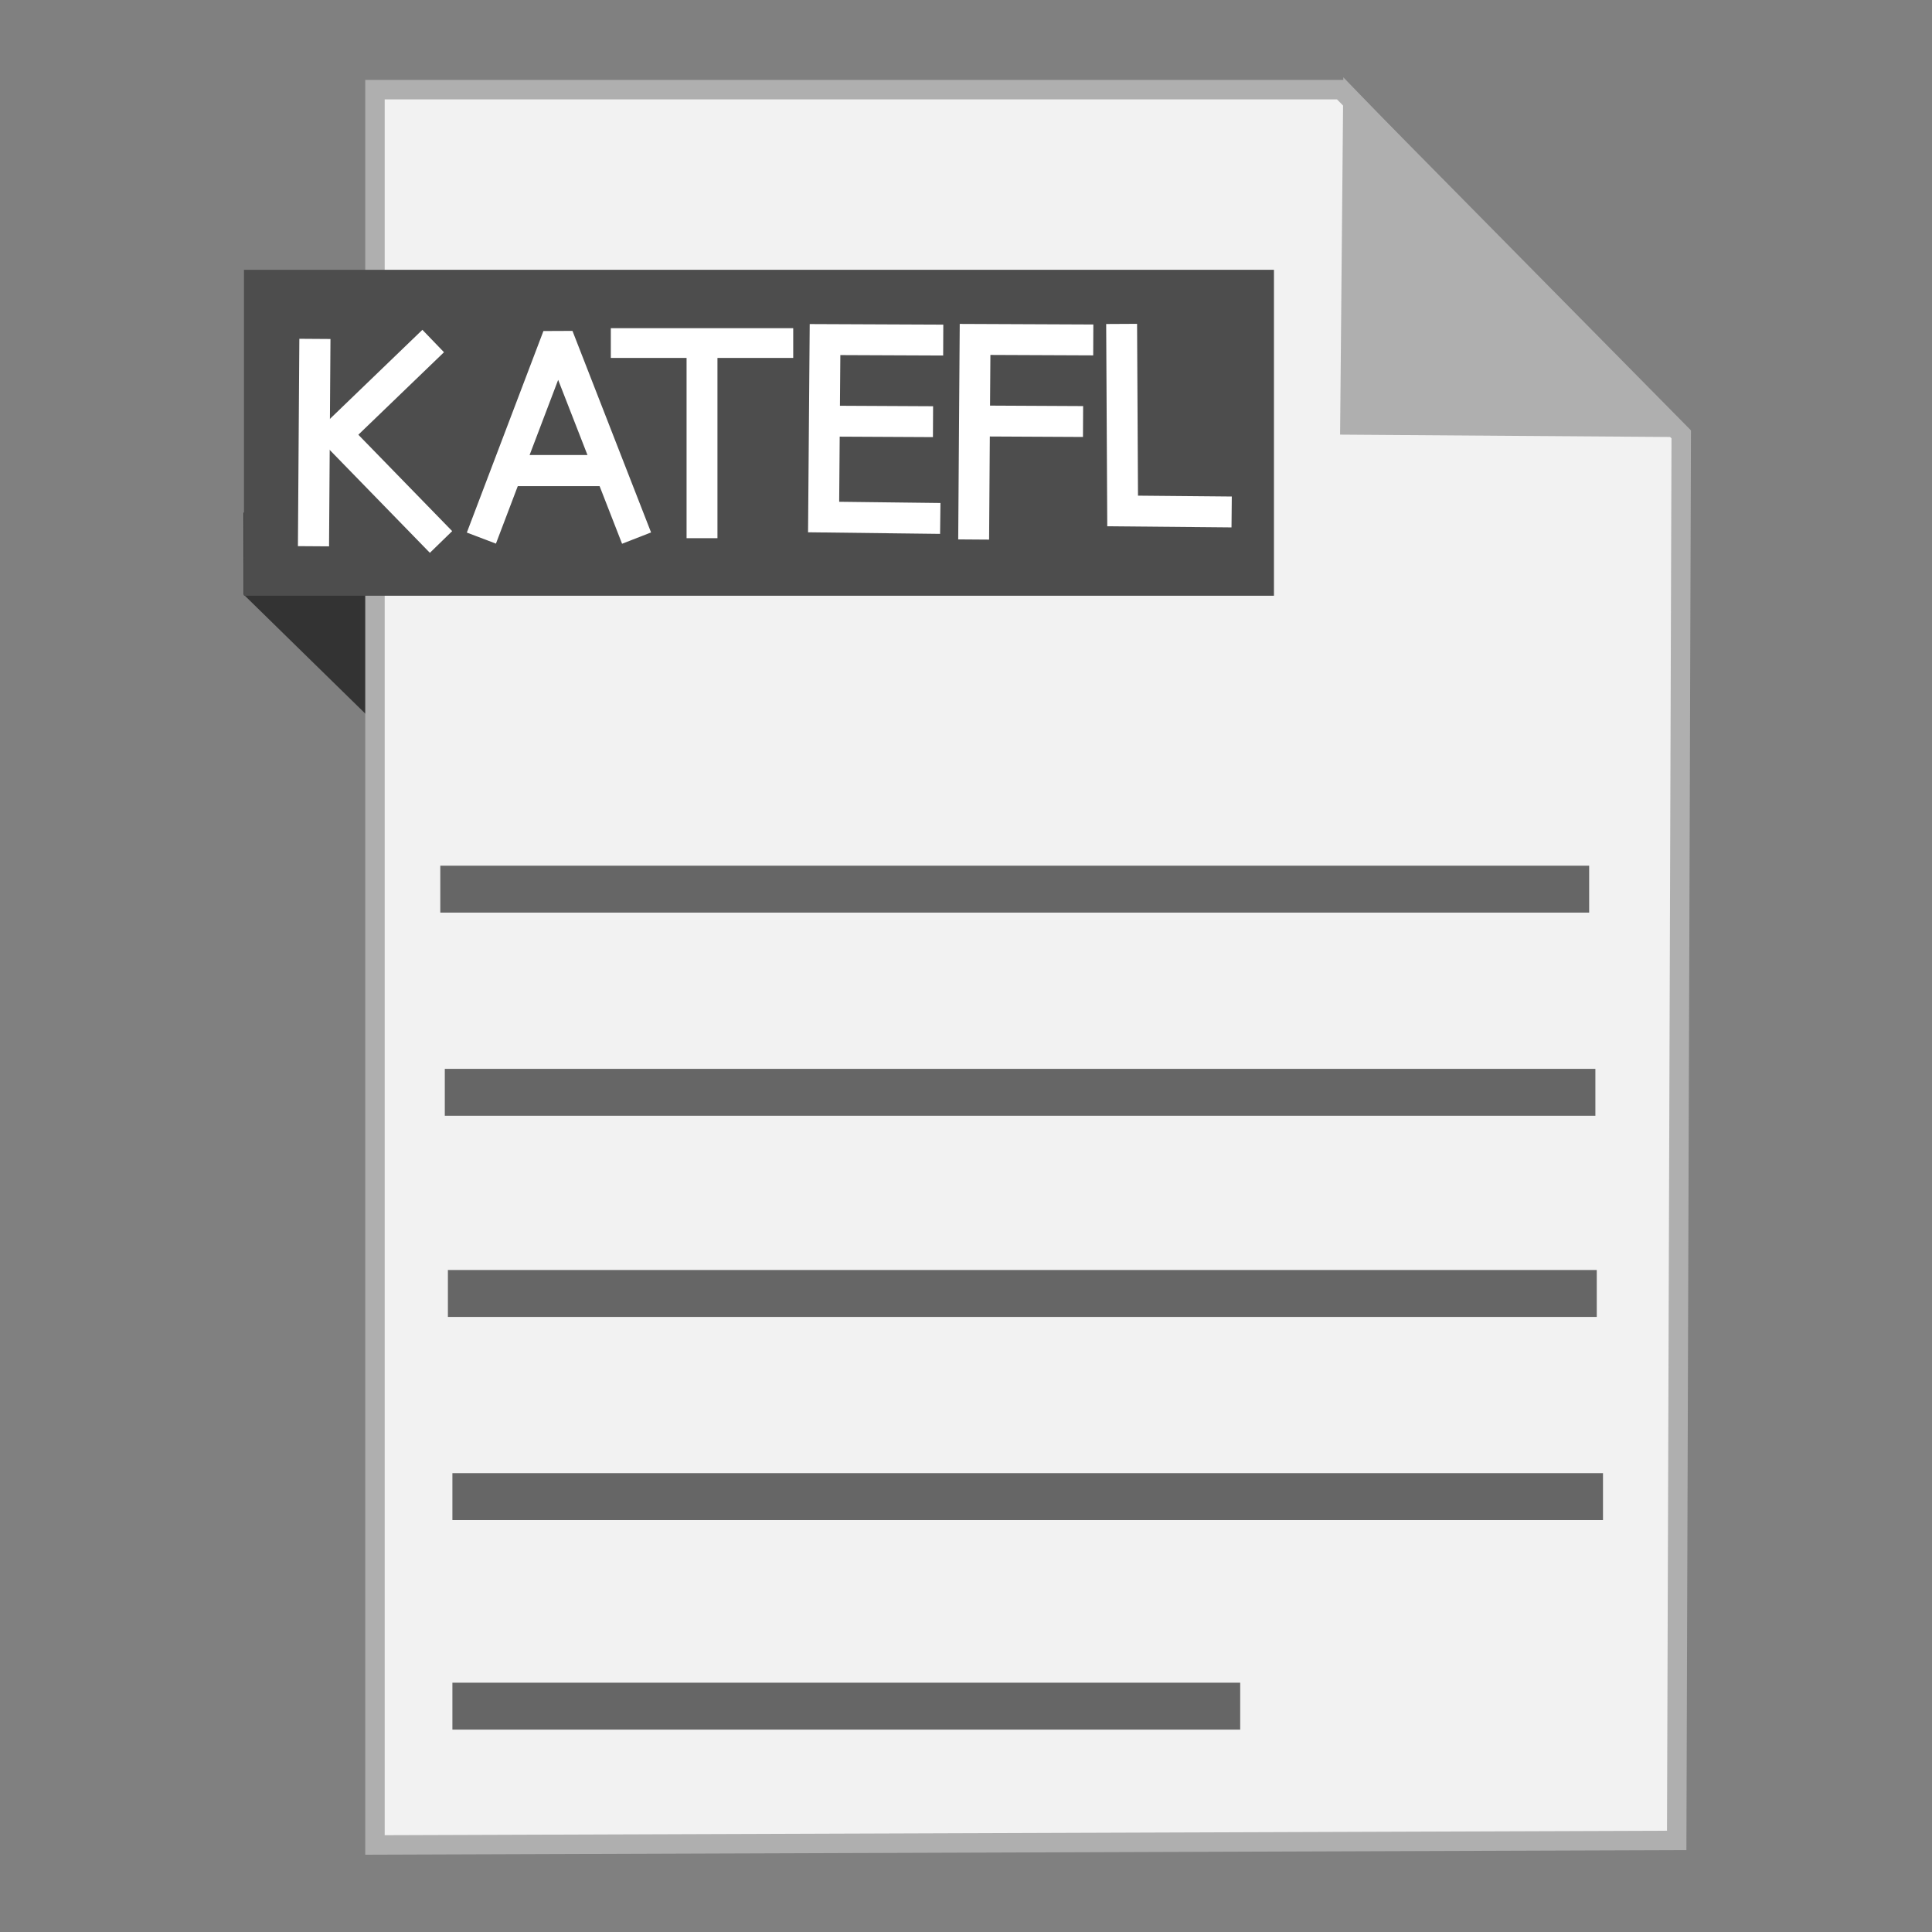 <?xml version="1.0" encoding="UTF-8" standalone="no"?>
<!-- Created with Inkscape (http://www.inkscape.org/) -->

<svg
   xmlns:dc="http://purl.org/dc/elements/1.1/"
   xmlns:cc="http://creativecommons.org/ns#"
   xmlns:rdf="http://www.w3.org/1999/02/22-rdf-syntax-ns#"
   xmlns:svg="http://www.w3.org/2000/svg"
   xmlns="http://www.w3.org/2000/svg"
   xmlns:sodipodi="http://sodipodi.sourceforge.net/DTD/sodipodi-0.dtd"
   xmlns:inkscape="http://www.inkscape.org/namespaces/inkscape"
   width="500"
   height="500"
   id="svg2"
   version="1.1"
   inkscape:version="0.91 r13725"
   sodipodi:docname="text-x-katefilelist.svg">
  <rect width="100%" height="100%" fill="#808080" stroke="none"/>
  <defs
     id="defs4" />
  <sodipodi:namedview
     id="base"
     pagecolor="#ffffff"
     bordercolor="#666666"
     borderopacity="1.0"
     inkscape:pageopacity="0.0"
     inkscape:pageshadow="2"
     inkscape:zoom="0.60666664"
     inkscape:cx="100.23814"
     inkscape:cy="327.79885"
     inkscape:document-units="px"
     inkscape:current-layer="layer1"
     showgrid="false"
     inkscape:window-width="1366"
     inkscape:window-height="711"
     inkscape:window-x="0"
     inkscape:window-y="0"
     inkscape:window-maximized="1" />
  <g
     inkscape:label="Layer 1"
     inkscape:groupmode="layer"
     id="layer1"
     transform="translate(0,-552.362)">
    <path
       style="fill:#333333;fill-rule:evenodd;stroke:none;stroke-width:1px;stroke-linecap:butt;stroke-linejoin:miter;stroke-opacity:1"
       d="M 63.039,706.212 116.261,758.311 114.601,685.269 63,685.024 Z"
       id="path4230"
       inkscape:connector-curvature="0"
       sodipodi:nodetypes="ccccc" />
    <path
       style="fill:#f2f2f2;fill-rule:evenodd;stroke:#afafaf;stroke-width:5.035;stroke-linecap:butt;stroke-linejoin:miter;stroke-miterlimit:4;stroke-dasharray:none;stroke-opacity:1"
       d="m 97.041,1029.836 336.888,-1.174 1.174,-363.886 -88.037,-89.211 -250.025,0 z"
       id="path3364"
       inkscape:connector-curvature="0" />
    <path
       style="fill:#afafaf;fill-opacity:1;fill-rule:evenodd;stroke:#afafaf;stroke-width:5.035;stroke-linecap:butt;stroke-linejoin:miter;stroke-miterlimit:4;stroke-dasharray:none;stroke-opacity:1"
       d="m 431.519,662.931 -82.164,-0.587 0.759,-83.804 z"
       id="path4166"
       inkscape:connector-curvature="0"
       sodipodi:nodetypes="cccc" />
    <rect
       style="fill:#4d4d4d;fill-opacity:1;stroke:none;stroke-width:5;stroke-miterlimit:4;stroke-dasharray:none;stroke-opacity:1"
       id="rect4228"
       width="266.557"
       height="84.351"
       x="63.14"
       y="622.187" />
    <rect
       style="fill:#666666;fill-opacity:1;stroke:none"
       id="rect2990-3"
       width="297.325"
       height="12.143"
       x="115.915"
       y="881.037" />
    <rect
       style="fill:#666666;fill-opacity:1;stroke:none"
       id="rect2990-3-7"
       width="297.771"
       height="12.143"
       x="117.081"
       y="933.616" />
    <rect
       style="fill:#666666;fill-opacity:1;stroke:none"
       id="rect2990-3-35"
       width="203.88"
       height="12.143"
       x="117.081"
       y="987.842" />
    <rect
       style="fill:#666666;fill-opacity:1;stroke:none"
       id="rect2990-3-2"
       width="297.325"
       height="12.143"
       x="113.949"
       y="776.399" />
    <rect
       style="fill:#666666;fill-opacity:1;stroke:none"
       id="rect2990-3-7-2"
       width="297.771"
       height="12.143"
       x="115.114"
       y="828.979" />
    <g
       id="g4269"
       transform="matrix(0.895,0,0,0.895,-835.939,70.894)">
      <path
         inkscape:connector-curvature="0"
         id="path4261"
         d="m 1024.657,695.906 0.412,-59.959"
         style="fill:none;fill-rule:evenodd;stroke:#ffffff;stroke-width:9;stroke-linecap:butt;stroke-linejoin:miter;stroke-miterlimit:4;stroke-dasharray:none;stroke-opacity:1" />
      <path
         inkscape:connector-curvature="0"
         id="path4263"
         d="m 1059.272,636.565 -28.022,26.992 30.288,31.113"
         style="fill:none;fill-rule:evenodd;stroke:#ffffff;stroke-width:9;stroke-linecap:butt;stroke-linejoin:round;stroke-miterlimit:4;stroke-dasharray:none;stroke-opacity:1" />
    </g>
    <g
       id="g4265"
       transform="matrix(0.895,0,0,0.895,-694.964,68.447)">
      <path
         inkscape:connector-curvature="0"
         id="path4255"
         d="m 915.694,696.283 22.146,-58.278 22.728,58.278"
         style="fill:none;fill-rule:evenodd;stroke:#ffffff;stroke-width:9;stroke-linecap:butt;stroke-linejoin:bevel;stroke-miterlimit:4;stroke-dasharray:none;stroke-opacity:1" />
      <path
         inkscape:connector-curvature="0"
         id="path4257"
         d="m 924.581,676.76 25.788,0"
         style="fill:none;fill-rule:evenodd;stroke:#ffffff;stroke-width:9;stroke-linecap:butt;stroke-linejoin:miter;stroke-miterlimit:4;stroke-dasharray:none;stroke-opacity:1" />
    </g>
    <g
       transform="matrix(0.888,0,0,0.888,72.633,70.386)"
       id="g4224">
      <path
         sodipodi:nodetypes="cc"
         inkscape:connector-curvature="0"
         id="path4207"
         d="m 122.802,699.615 0,-57.28"
         style="fill:none;fill-rule:evenodd;stroke:#ffffff;stroke-width:9;stroke-linecap:butt;stroke-linejoin:miter;stroke-miterlimit:4;stroke-dasharray:none;stroke-opacity:1" />
      <path
         sodipodi:nodetypes="cc"
         inkscape:connector-curvature="0"
         id="path4207-2"
         d="m 96.223,642.747 53.159,0"
         style="fill:none;fill-rule:evenodd;stroke:#ffffff;stroke-width:8.67;stroke-linecap:butt;stroke-linejoin:miter;stroke-miterlimit:4;stroke-dasharray:none;stroke-opacity:1" />
    </g>
    <g
       id="g4182"
       transform="matrix(0.888,0,0,0.888,-94.282,90.938)">
      <path
         sodipodi:nodetypes="cccc"
         inkscape:connector-curvature="0"
         id="path4218"
         d="m 380.206,670.716 -33.997,-0.412 0.412,-51.717 34.449,0.146"
         style="fill:none;fill-rule:evenodd;stroke:#ffffff;stroke-width:9;stroke-linecap:butt;stroke-linejoin:miter;stroke-miterlimit:4;stroke-dasharray:none;stroke-opacity:1" />
      <path
         inkscape:connector-curvature="0"
         id="path4220"
         d="m 348.952,642.369 29.139,0.146"
         style="fill:none;fill-rule:evenodd;stroke:#ffffff;stroke-width:9;stroke-linecap:butt;stroke-linejoin:miter;stroke-miterlimit:4;stroke-dasharray:none;stroke-opacity:1" />
    </g>
    <g
       transform="matrix(0.888,0,0,0.888,44.736,71.176)"
       id="g3342">
      <path
         sodipodi:nodetypes="ccc"
         inkscape:connector-curvature="0"
         id="path4218-5"
         d="m 233.384,699.109 0.412,-58.31 34.449,0.146"
         style="fill:none;fill-rule:evenodd;stroke:#ffffff;stroke-width:9;stroke-linecap:butt;stroke-linejoin:miter;stroke-miterlimit:4;stroke-dasharray:none;stroke-opacity:1" />
      <path
         inkscape:connector-curvature="0"
         id="path4220-0"
         d="m 236.127,664.579 29.139,0.146"
         style="fill:none;fill-rule:evenodd;stroke:#ffffff;stroke-width:9;stroke-linecap:butt;stroke-linejoin:miter;stroke-miterlimit:4;stroke-dasharray:none;stroke-opacity:1" />
    </g>
    <path
       style="fill:none;fill-rule:evenodd;stroke:#ffffff;stroke-width:7.995;stroke-linecap:butt;stroke-linejoin:miter;stroke-miterlimit:4;stroke-dasharray:none;stroke-opacity:1"
       d="m 290.276,636.192 0.259,48.407 28.216,0.259"
       id="path4262"
       inkscape:connector-curvature="0" />
  </g>
</svg>
